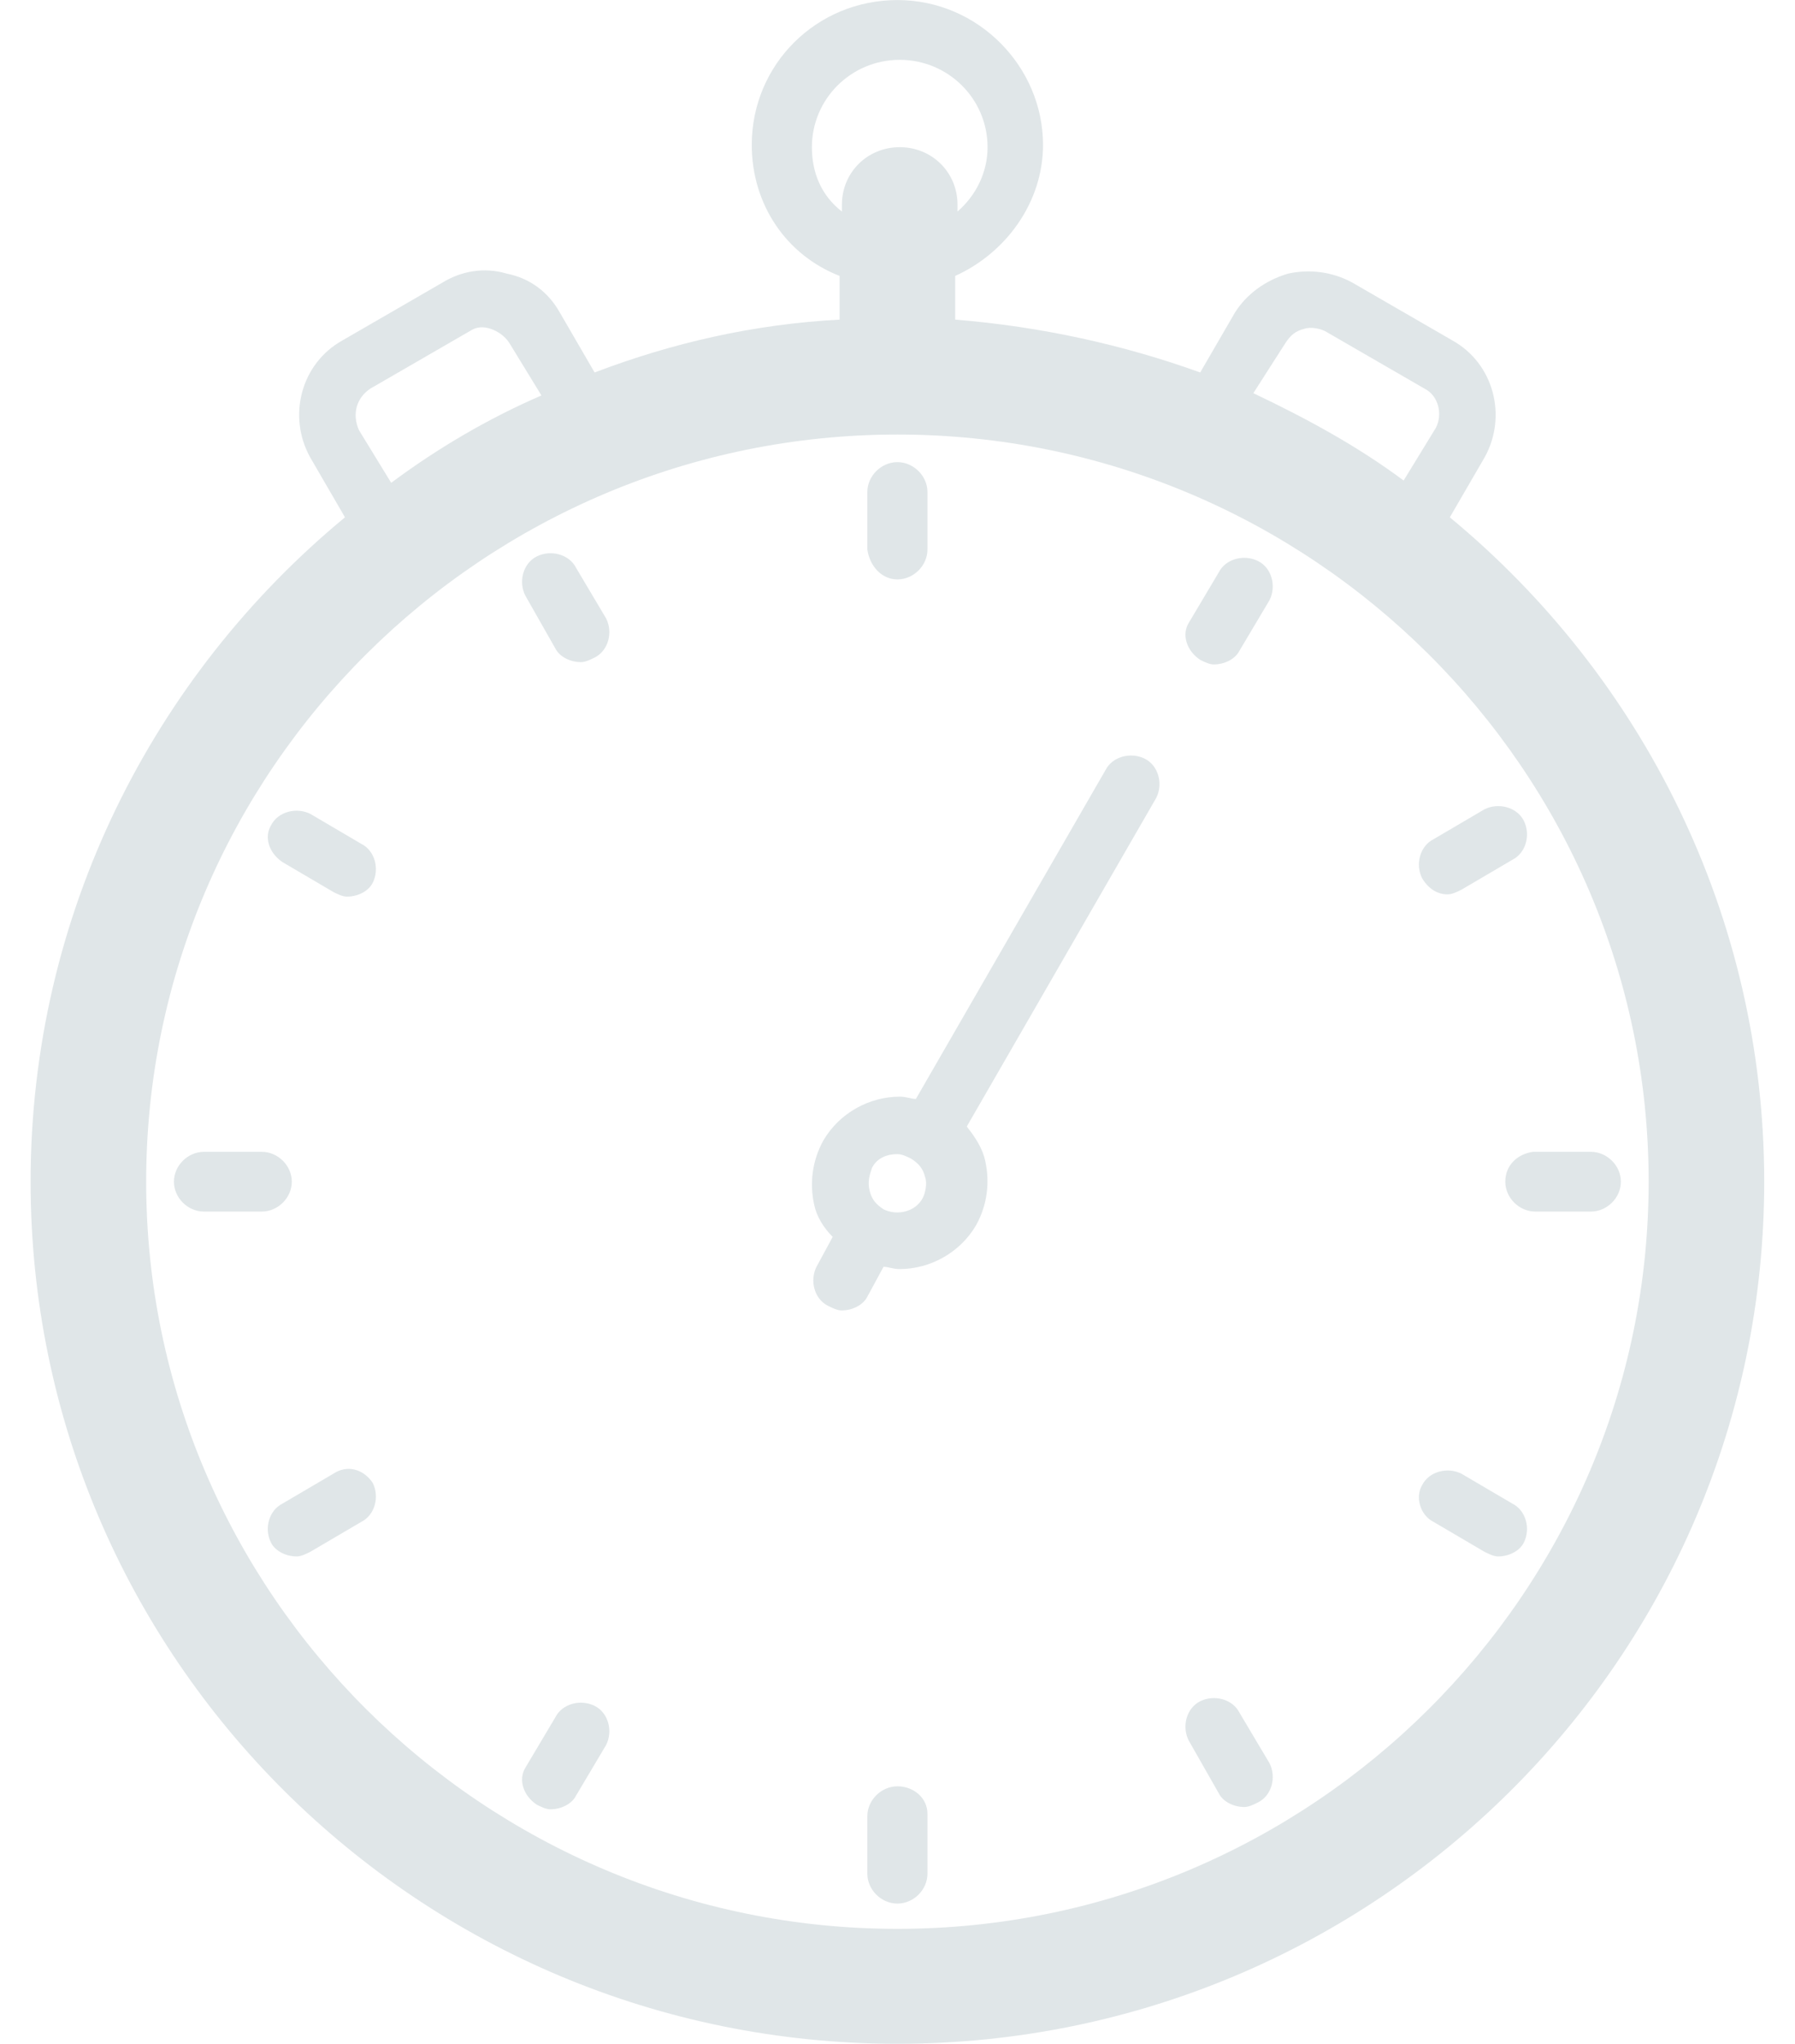 <?xml version="1.0" encoding="utf-8"?><!DOCTYPE svg PUBLIC "-//W3C//DTD SVG 1.1//EN" "http://www.w3.org/Graphics/SVG/1.1/DTD/svg11.dtd"><svg version="1.1" baseProfile="full" xmlns="http://www.w3.org/2000/svg" xmlns:xlink="http://www.w3.org/1999/xlink" xmlns:ev="http://www.w3.org/2001/xml-events"   height="66px"   width="58px" ><path fill="rgb( 224, 230, 232 )" d="M57.005,38.159 C57.005,53.527 44.457,65.997 28.998,65.997 C13.537,65.997 0.989,53.527 0.989,38.159 C0.989,29.548 4.947,21.827 11.147,16.705 C11.147,16.705 10.026,14.775 10.026,14.775 C9.279,13.439 9.727,11.731 11.072,10.989 C11.072,10.989 14.283,9.133 14.283,9.133 C14.881,8.762 15.628,8.613 16.375,8.836 C17.122,8.984 17.719,9.43 18.092,10.098 C18.092,10.098 19.213,12.028 19.213,12.028 C21.752,11.063 24.366,10.469 27.13,10.321 C27.13,10.321 27.13,8.91 27.13,8.91 C25.412,8.242 24.291,6.609 24.291,4.679 C24.291,2.08 26.383,0.002 28.998,0.002 C31.611,0.002 33.702,2.155 33.702,4.679 C33.702,6.534 32.507,8.168 30.864,8.91 C30.864,8.91 30.864,10.321 30.864,10.321 C33.627,10.543 36.316,11.137 38.781,12.028 C38.781,12.028 39.901,10.098 39.901,10.098 C40.275,9.504 40.872,9.059 41.619,8.836 C42.291,8.688 43.039,8.762 43.71,9.133 C43.71,9.133 46.922,10.989 46.922,10.989 C48.266,11.731 48.714,13.439 47.968,14.775 C47.968,14.775 46.847,16.705 46.847,16.705 C53.047,21.827 57.005,29.548 57.005,38.159 ZM16.45,11.063 C16.3,10.84 16.076,10.692 15.852,10.618 C15.628,10.543 15.404,10.543 15.18,10.692 C15.18,10.692 11.968,12.548 11.968,12.548 C11.52,12.845 11.371,13.364 11.595,13.884 C11.595,13.884 12.64,15.591 12.64,15.591 C14.134,14.478 15.777,13.513 17.495,12.77 C17.495,12.77 16.45,11.063 16.45,11.063 ZM30.939,6.609 C30.939,6.609 30.939,6.831 30.939,6.831 C31.536,6.312 31.91,5.569 31.91,4.753 C31.91,3.194 30.64,1.932 29.072,1.932 C27.503,1.932 26.234,3.194 26.234,4.753 C26.234,5.569 26.533,6.312 27.204,6.831 C27.204,6.831 27.204,6.609 27.204,6.609 C27.204,5.569 28.026,4.753 29.072,4.753 C30.117,4.753 30.939,5.569 30.939,6.609 ZM46.026,12.548 C46.026,12.548 42.814,10.692 42.814,10.692 C42.665,10.618 42.366,10.543 42.143,10.618 C41.843,10.692 41.694,10.84 41.544,11.063 C41.544,11.063 40.498,12.696 40.498,12.696 C42.216,13.513 43.86,14.404 45.354,15.517 C45.354,15.517 46.399,13.81 46.399,13.81 C46.623,13.364 46.474,12.77 46.026,12.548 ZM28.998,14.032 C15.628,14.032 4.723,24.871 4.723,38.159 C4.723,51.448 15.628,62.286 28.998,62.286 C42.366,62.286 53.271,51.448 53.271,38.159 C53.271,24.871 42.366,14.032 28.998,14.032 ZM51.403,39.124 C51.403,39.124 49.61,39.124 49.61,39.124 C49.088,39.124 48.639,38.679 48.639,38.159 C48.639,37.639 49.014,37.269 49.535,37.194 C49.535,37.194 51.403,37.194 51.403,37.194 C51.926,37.194 52.374,37.639 52.374,38.159 C52.374,38.679 51.926,39.124 51.403,39.124 ZM48.864,27.766 C48.864,27.766 47.221,28.731 47.221,28.731 C47.072,28.805 46.922,28.88 46.772,28.88 C46.473,28.88 46.176,28.731 45.951,28.36 C45.727,27.915 45.876,27.321 46.324,27.098 C46.324,27.098 47.968,26.133 47.968,26.133 C48.416,25.91 49.014,26.059 49.238,26.504 C49.462,26.95 49.312,27.543 48.864,27.766 ZM40.648,58.203 C40.498,58.277 40.35,58.352 40.2,58.352 C39.901,58.352 39.527,58.203 39.379,57.905 C39.379,57.905 38.407,56.199 38.407,56.199 C38.183,55.753 38.333,55.159 38.781,54.936 C39.229,54.714 39.827,54.862 40.051,55.308 C40.051,55.308 41.022,56.94 41.022,56.94 C41.246,57.387 41.097,57.98 40.648,58.203 ZM40.051,21.01 C39.901,21.308 39.527,21.456 39.229,21.456 C39.08,21.456 38.931,21.382 38.781,21.308 C38.333,21.01 38.183,20.491 38.407,20.12 C38.407,20.12 39.379,18.486 39.379,18.486 C39.602,18.041 40.2,17.893 40.648,18.116 C41.097,18.338 41.246,18.932 41.022,19.378 C41.022,19.378 40.051,21.01 40.051,21.01 ZM31.238,36.378 C31.536,36.749 31.76,37.12 31.835,37.491 C31.985,38.159 31.91,38.902 31.536,39.57 C31.014,40.461 30.043,40.98 29.072,40.98 C28.848,40.98 28.698,40.906 28.549,40.906 C28.549,40.906 28.026,41.871 28.026,41.871 C27.876,42.168 27.503,42.316 27.204,42.316 C27.055,42.316 26.906,42.242 26.756,42.168 C26.308,41.945 26.159,41.351 26.383,40.906 C26.383,40.906 26.906,39.941 26.906,39.941 C26.607,39.644 26.383,39.273 26.308,38.902 C26.159,38.234 26.234,37.491 26.607,36.823 C27.13,35.932 28.1,35.413 29.072,35.413 C29.296,35.413 29.444,35.487 29.594,35.487 C29.594,35.487 35.719,24.871 35.719,24.871 C35.943,24.426 36.54,24.277 36.989,24.499 C37.436,24.723 37.586,25.316 37.362,25.762 C37.362,25.762 31.238,36.378 31.238,36.378 ZM29.893,38.011 C29.819,37.714 29.669,37.565 29.444,37.417 C29.296,37.343 29.146,37.269 28.998,37.269 C28.623,37.269 28.324,37.417 28.175,37.714 C28.1,37.937 28.026,38.159 28.1,38.456 C28.175,38.753 28.324,38.902 28.549,39.05 C28.998,39.273 29.594,39.124 29.819,38.679 C29.893,38.53 29.968,38.234 29.893,38.011 ZM28.998,18.71 C28.474,18.71 28.1,18.264 28.026,17.745 C28.026,17.745 28.026,15.888 28.026,15.888 C28.026,15.369 28.474,14.923 28.998,14.923 C29.519,14.923 29.968,15.369 29.968,15.888 C29.968,15.888 29.968,17.745 29.968,17.745 C29.968,18.264 29.519,18.71 28.998,18.71 ZM18.615,57.98 C18.466,58.277 18.092,58.426 17.794,58.426 C17.644,58.426 17.495,58.352 17.346,58.277 C16.898,57.98 16.748,57.461 16.972,57.089 C16.972,57.089 17.943,55.457 17.943,55.457 C18.167,55.01 18.764,54.862 19.213,55.085 C19.661,55.308 19.81,55.901 19.586,56.347 C19.586,56.347 18.615,57.98 18.615,57.98 ZM19.213,21.234 C19.063,21.308 18.914,21.382 18.764,21.382 C18.466,21.382 18.092,21.234 17.943,20.937 C17.943,20.937 16.972,19.229 16.972,19.229 C16.748,18.783 16.898,18.19 17.346,17.967 C17.794,17.745 18.391,17.893 18.615,18.338 C18.615,18.338 19.586,19.972 19.586,19.972 C19.81,20.417 19.661,21.01 19.213,21.234 ZM11.67,49.146 C11.67,49.146 10.026,50.111 10.026,50.111 C9.877,50.185 9.727,50.26 9.578,50.26 C9.279,50.26 8.906,50.111 8.757,49.815 C8.532,49.369 8.682,48.775 9.13,48.552 C9.13,48.552 10.773,47.587 10.773,47.587 C11.221,47.29 11.744,47.439 12.043,47.884 C12.267,48.329 12.118,48.923 11.67,49.146 ZM11.221,28.954 C11.072,28.954 10.923,28.88 10.773,28.805 C10.773,28.805 9.13,27.84 9.13,27.84 C8.682,27.543 8.532,27.024 8.757,26.653 C8.98,26.207 9.578,26.059 10.026,26.281 C10.026,26.281 11.67,27.247 11.67,27.247 C12.118,27.469 12.267,28.063 12.043,28.508 C11.894,28.805 11.52,28.954 11.221,28.954 ZM9.429,38.159 C9.429,38.679 8.98,39.124 8.458,39.124 C8.458,39.124 6.591,39.124 6.591,39.124 C6.068,39.124 5.62,38.679 5.62,38.159 C5.62,37.639 6.068,37.194 6.591,37.194 C6.591,37.194 8.458,37.194 8.458,37.194 C8.98,37.194 9.429,37.639 9.429,38.159 ZM28.998,57.683 C29.519,57.683 29.968,58.054 29.968,58.574 C29.968,58.574 29.968,60.505 29.968,60.505 C29.968,61.024 29.519,61.47 28.998,61.47 C28.474,61.47 28.026,61.024 28.026,60.505 C28.026,60.505 28.026,58.648 28.026,58.648 C28.026,58.129 28.474,57.683 28.998,57.683 ZM47.22,47.587 C47.22,47.587 48.864,48.552 48.864,48.552 C49.312,48.775 49.462,49.369 49.237,49.815 C49.088,50.111 48.714,50.26 48.416,50.26 C48.266,50.26 48.118,50.185 47.968,50.111 C47.968,50.111 46.324,49.146 46.324,49.146 C45.876,48.923 45.727,48.329 45.951,47.958 C46.176,47.513 46.772,47.364 47.22,47.587 Z "/></svg>